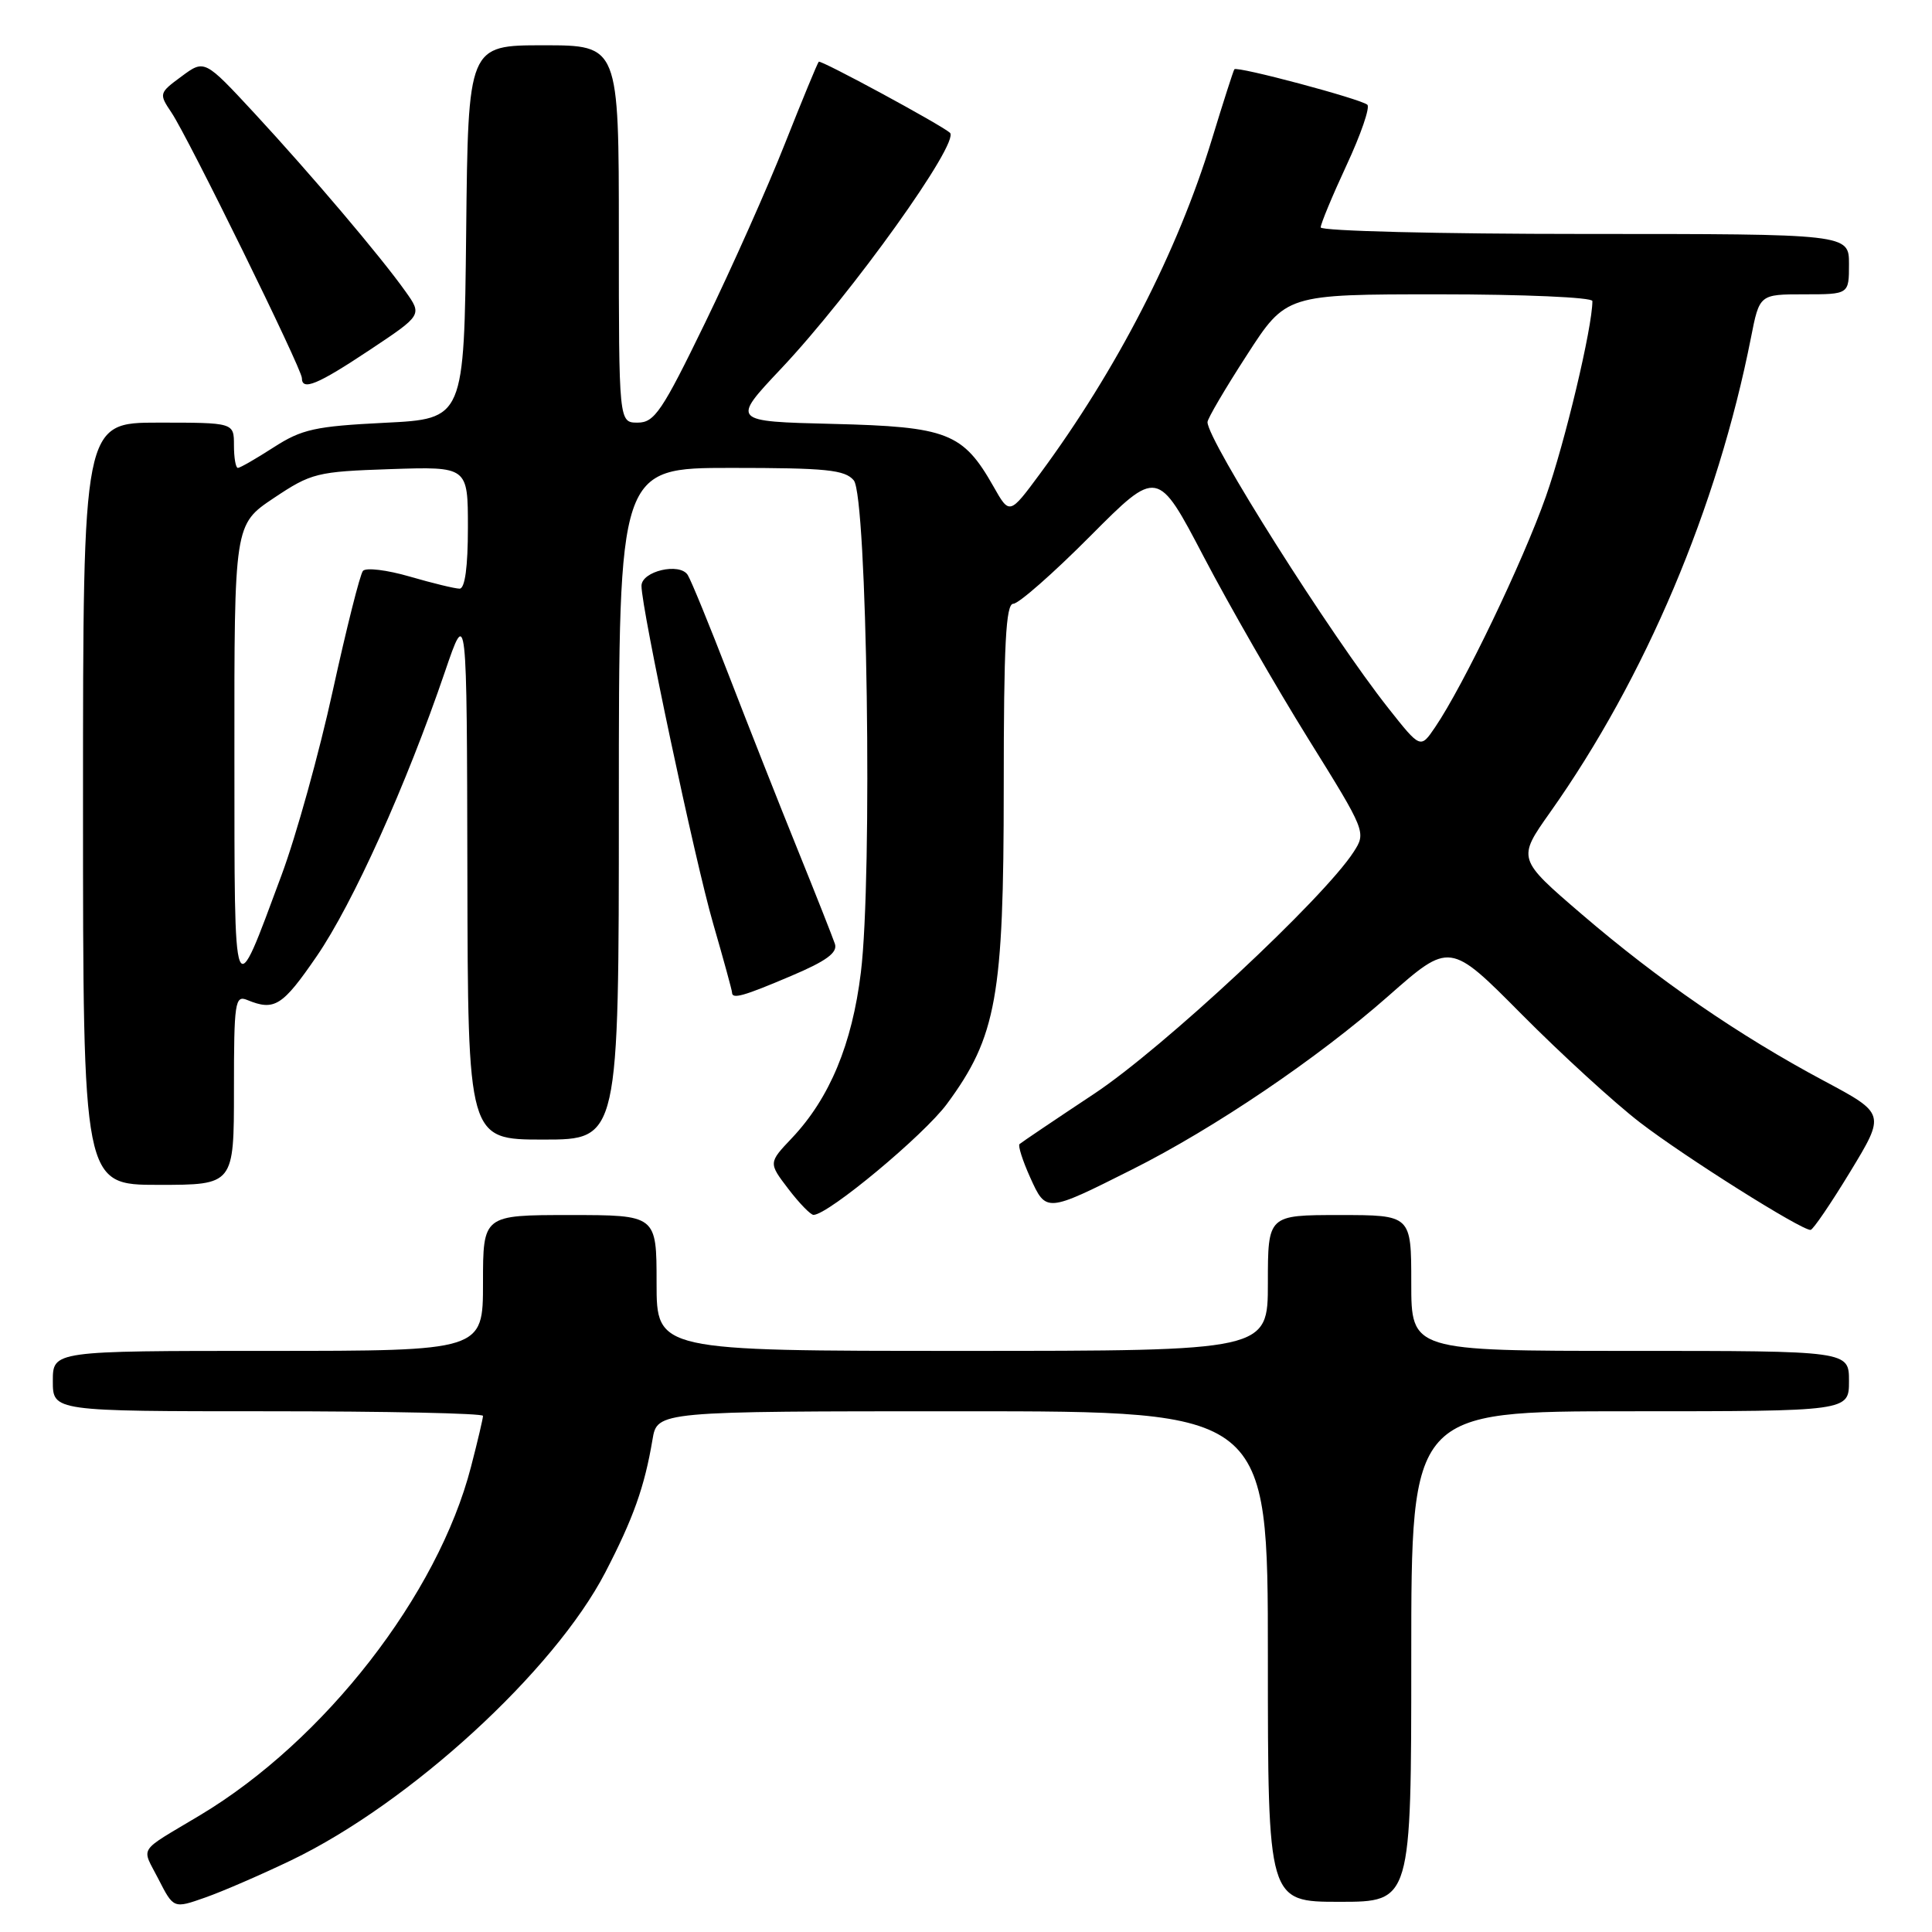 <?xml version="1.0" encoding="UTF-8" standalone="no"?>
<!DOCTYPE svg PUBLIC "-//W3C//DTD SVG 1.1//EN" "http://www.w3.org/Graphics/SVG/1.1/DTD/svg11.dtd" >
<svg xmlns="http://www.w3.org/2000/svg" xmlns:xlink="http://www.w3.org/1999/xlink" version="1.1" viewBox="0 0 256 256">
 <g >
 <path fill="currentColor"
d=" M 38.60 246.49 C 54.33 238.92 73.42 221.42 80.20 208.36 C 83.93 201.17 85.41 197.00 86.46 190.75 C 87.09 187.00 87.09 187.00 127.55 187.00 C 168.00 187.00 168.00 187.00 168.00 219.50 C 168.00 252.00 168.00 252.00 177.50 252.00 C 187.00 252.00 187.00 252.00 187.00 219.50 C 187.00 187.00 187.00 187.00 216.00 187.00 C 245.00 187.00 245.00 187.00 245.00 183.00 C 245.00 179.00 245.00 179.00 216.00 179.00 C 187.00 179.00 187.00 179.00 187.00 170.00 C 187.00 161.00 187.00 161.00 177.50 161.00 C 168.00 161.00 168.00 161.00 168.00 170.00 C 168.00 179.00 168.00 179.00 127.50 179.00 C 87.00 179.00 87.00 179.00 87.00 170.00 C 87.00 161.00 87.00 161.00 75.50 161.00 C 64.00 161.00 64.00 161.00 64.00 170.00 C 64.00 179.00 64.00 179.00 35.50 179.00 C 7.00 179.00 7.00 179.00 7.00 183.00 C 7.00 187.00 7.00 187.00 35.50 187.00 C 51.18 187.00 64.00 187.27 64.00 187.61 C 64.00 187.94 63.29 190.98 62.41 194.36 C 58.03 211.33 43.00 230.65 26.50 240.53 C 18.09 245.57 18.74 244.57 20.99 248.98 C 23.00 252.91 23.00 252.91 27.20 251.43 C 29.51 250.62 34.64 248.39 38.60 246.49 Z  M 245.17 155.25 C 249.83 147.57 249.83 147.57 241.67 143.21 C 230.45 137.22 219.75 129.86 209.60 121.15 C 201.04 113.80 201.04 113.80 205.39 107.65 C 218.02 89.81 227.58 67.20 232.01 44.75 C 233.14 39.00 233.14 39.00 239.07 39.00 C 245.00 39.00 245.00 39.00 245.00 35.00 C 245.00 31.00 245.00 31.00 210.00 31.00 C 190.75 31.00 175.00 30.61 175.00 30.13 C 175.00 29.66 176.54 25.95 178.43 21.88 C 180.32 17.82 181.56 14.22 181.18 13.88 C 180.34 13.12 163.91 8.73 163.56 9.18 C 163.43 9.35 162.08 13.55 160.57 18.50 C 156.04 33.34 148.00 48.96 137.80 62.78 C 133.77 68.23 133.77 68.23 131.64 64.46 C 127.60 57.34 125.55 56.54 110.38 56.17 C 96.91 55.84 96.91 55.84 103.48 48.87 C 112.84 38.95 127.26 18.80 125.87 17.59 C 124.65 16.51 108.76 7.91 108.49 8.18 C 108.32 8.35 106.31 13.22 104.02 19.00 C 101.74 24.78 96.98 35.46 93.44 42.75 C 87.73 54.51 86.72 56.00 84.50 56.00 C 82.00 56.00 82.00 56.00 82.00 31.00 C 82.00 6.00 82.00 6.00 72.02 6.00 C 62.03 6.00 62.03 6.00 61.77 30.75 C 61.50 55.50 61.50 55.50 51.00 56.02 C 41.76 56.48 39.99 56.87 36.27 59.27 C 33.94 60.77 31.81 62.00 31.52 62.00 C 31.23 62.00 31.00 60.65 31.00 59.00 C 31.00 56.00 31.00 56.00 21.00 56.00 C 11.00 56.00 11.00 56.00 11.00 106.50 C 11.00 157.00 11.00 157.00 21.00 157.00 C 31.00 157.00 31.00 157.00 31.00 144.39 C 31.00 132.78 31.14 131.84 32.75 132.50 C 36.37 133.99 37.42 133.33 41.97 126.70 C 46.76 119.72 53.84 104.02 58.96 89.00 C 61.86 80.50 61.86 80.50 61.93 115.75 C 62.00 151.00 62.00 151.00 72.00 151.00 C 82.00 151.00 82.00 151.00 82.00 106.50 C 82.00 62.00 82.00 62.00 96.88 62.00 C 109.49 62.00 111.96 62.25 113.13 63.65 C 114.90 65.78 115.63 116.13 114.07 128.85 C 112.91 138.36 109.93 145.51 104.94 150.79 C 101.82 154.08 101.82 154.08 104.46 157.54 C 105.91 159.44 107.42 160.99 107.80 160.98 C 109.77 160.94 122.40 150.43 125.47 146.28 C 132.05 137.36 133.00 132.06 133.00 104.39 C 133.00 85.33 133.28 80.00 134.27 80.00 C 134.97 80.00 139.56 75.97 144.46 71.04 C 153.38 62.08 153.38 62.08 159.51 73.79 C 162.88 80.23 169.11 91.07 173.35 97.89 C 180.99 110.17 181.04 110.29 179.36 112.89 C 175.38 119.05 154.10 138.89 145.00 144.92 C 139.78 148.38 135.32 151.39 135.09 151.60 C 134.87 151.81 135.50 153.79 136.50 156.01 C 138.62 160.70 138.59 160.70 150.00 154.97 C 160.89 149.51 174.60 140.23 183.95 131.99 C 192.11 124.80 192.11 124.80 201.63 134.40 C 206.87 139.68 213.92 146.13 217.30 148.73 C 223.21 153.28 238.69 163.03 239.91 162.97 C 240.23 162.96 242.60 159.48 245.17 155.25 Z  M 104.82 129.32 C 109.50 127.34 111.01 126.23 110.63 125.07 C 110.34 124.21 108.11 118.55 105.66 112.50 C 103.21 106.45 99.13 96.10 96.58 89.50 C 94.03 82.90 91.58 76.91 91.13 76.19 C 90.07 74.50 85.00 75.68 85.00 77.63 C 85.00 80.64 92.10 114.13 94.49 122.36 C 95.87 127.13 97.00 131.25 97.00 131.52 C 97.00 132.43 98.50 132.01 104.82 129.32 Z  M 48.99 46.37 C 55.95 41.74 55.95 41.74 53.73 38.62 C 50.42 33.96 41.23 23.13 33.74 15.03 C 27.10 7.87 27.10 7.87 24.06 10.12 C 21.06 12.33 21.04 12.41 22.73 14.93 C 24.95 18.24 40.00 48.88 40.00 50.09 C 40.00 51.83 42.06 50.98 48.99 46.37 Z  M 31.06 100.00 C 31.04 69.50 31.04 69.50 36.27 66.00 C 41.26 62.67 41.96 62.49 51.75 62.16 C 62.00 61.82 62.00 61.82 62.00 69.91 C 62.00 75.11 61.61 78.00 60.90 78.00 C 60.30 78.00 57.33 77.28 54.30 76.40 C 51.28 75.52 48.48 75.18 48.09 75.65 C 47.70 76.12 45.91 83.25 44.10 91.50 C 42.30 99.75 39.24 110.78 37.29 116.00 C 30.83 133.39 31.08 134.03 31.06 100.00 Z  M 183.98 93.86 C 176.29 84.13 160.00 58.37 160.00 55.93 C 160.00 55.48 162.34 51.49 165.21 47.06 C 170.41 39.00 170.41 39.00 190.71 39.00 C 201.89 39.00 211.00 39.40 211.00 39.89 C 211.00 43.37 207.37 58.63 204.83 65.81 C 201.79 74.44 193.89 90.88 190.16 96.36 C 188.22 99.22 188.22 99.22 183.98 93.86 Z "/>
</g>
</svg>